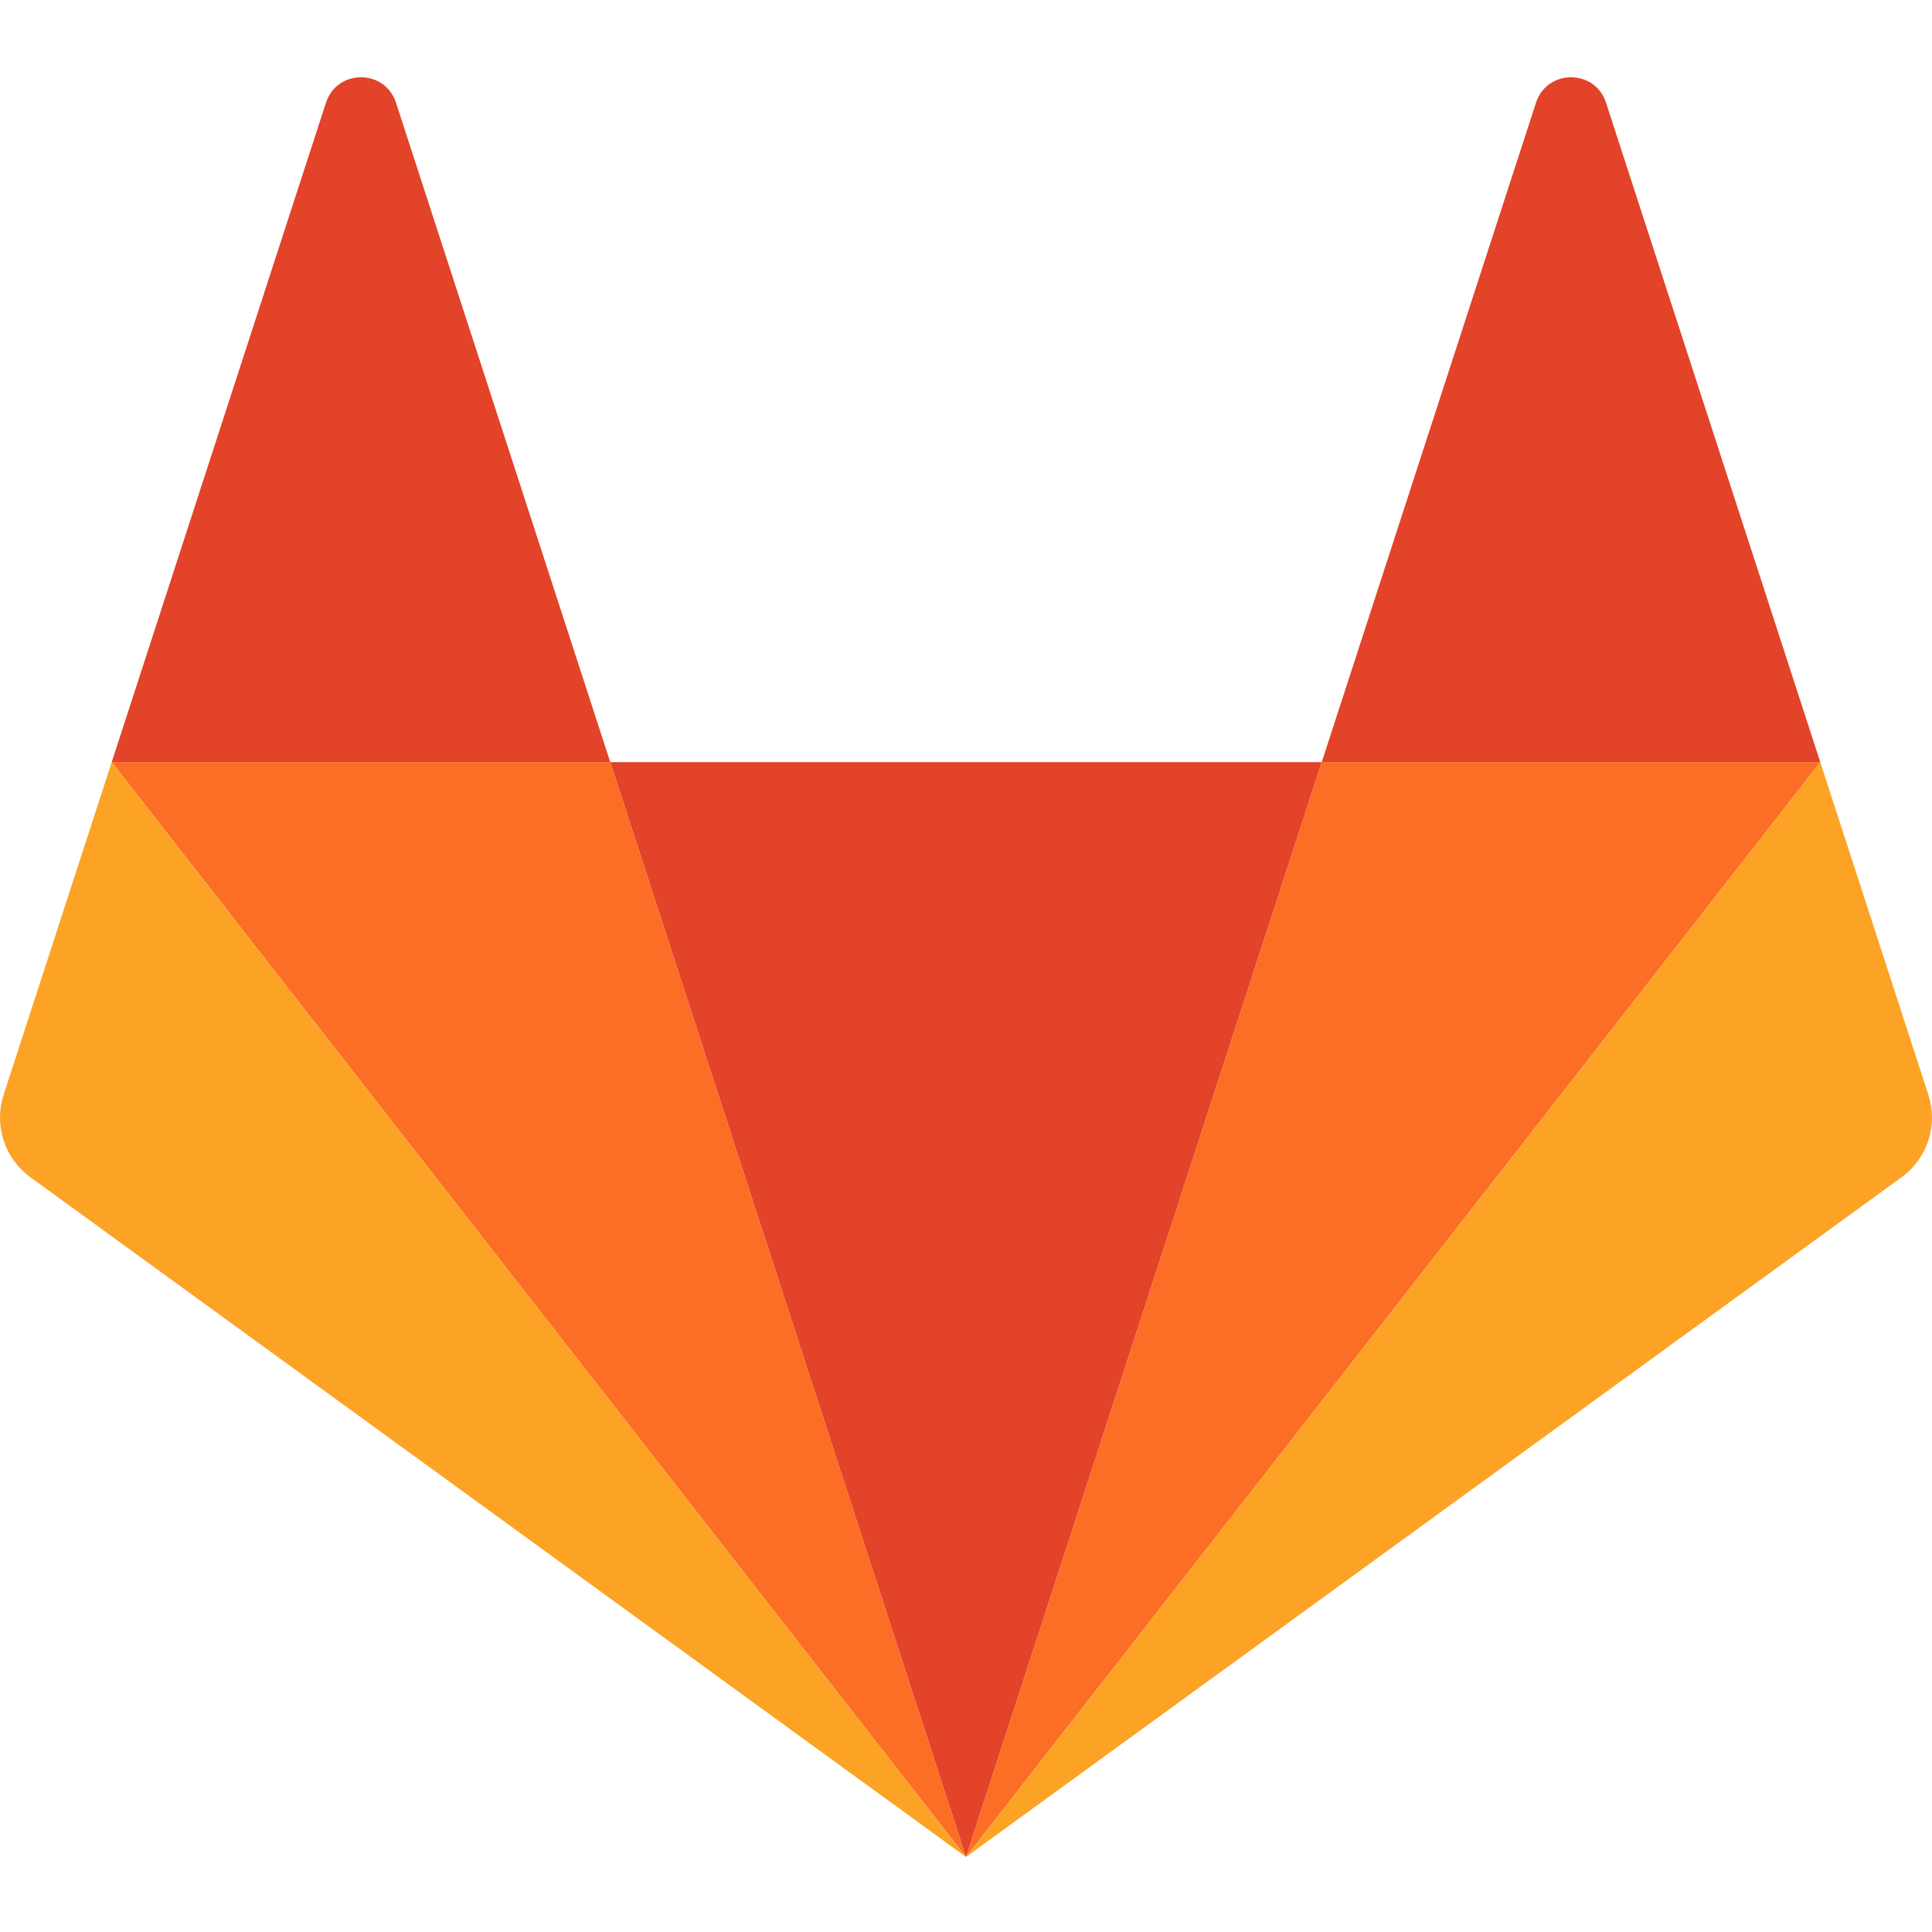 <svg width="100" height="100" viewBox="0 0 100 100" fill="none" xmlns="http://www.w3.org/2000/svg">
<g id="gitlab">
<g id="gitlab_2">
<path id="Vector" d="M50 96.118L68.413 39.449H31.587L49.999 96.118H50Z" fill="#E24329"/>
<path id="Vector_2" d="M50 96.117L31.587 39.448H5.782L50 96.117Z" fill="#FC6D26"/>
<path id="Vector_3" d="M5.782 39.448L0.186 56.67C-0.062 57.435 -0.062 58.26 0.186 59.026C0.435 59.791 0.92 60.459 1.571 60.932L50 96.117L5.781 39.449L5.782 39.448Z" fill="#FCA326"/>
<path id="Vector_4" d="M5.782 39.449H31.587L20.497 5.317C19.926 3.561 17.442 3.561 16.872 5.317L5.782 39.449Z" fill="#E24329"/>
<path id="Vector_5" d="M50 96.117L68.413 39.448H94.218L49.999 96.117H50Z" fill="#FC6D26"/>
<path id="Vector_6" d="M94.218 39.448L99.813 56.67C100.062 57.435 100.062 58.26 99.813 59.026C99.564 59.791 99.08 60.459 98.428 60.932L50 96.117L94.218 39.449V39.448Z" fill="#FCA326"/>
<path id="Vector_7" d="M94.218 39.449H68.413L79.503 5.317C80.073 3.561 82.558 3.561 83.128 5.317L94.218 39.449Z" fill="#E24329"/>
</g>
</g>
</svg>
